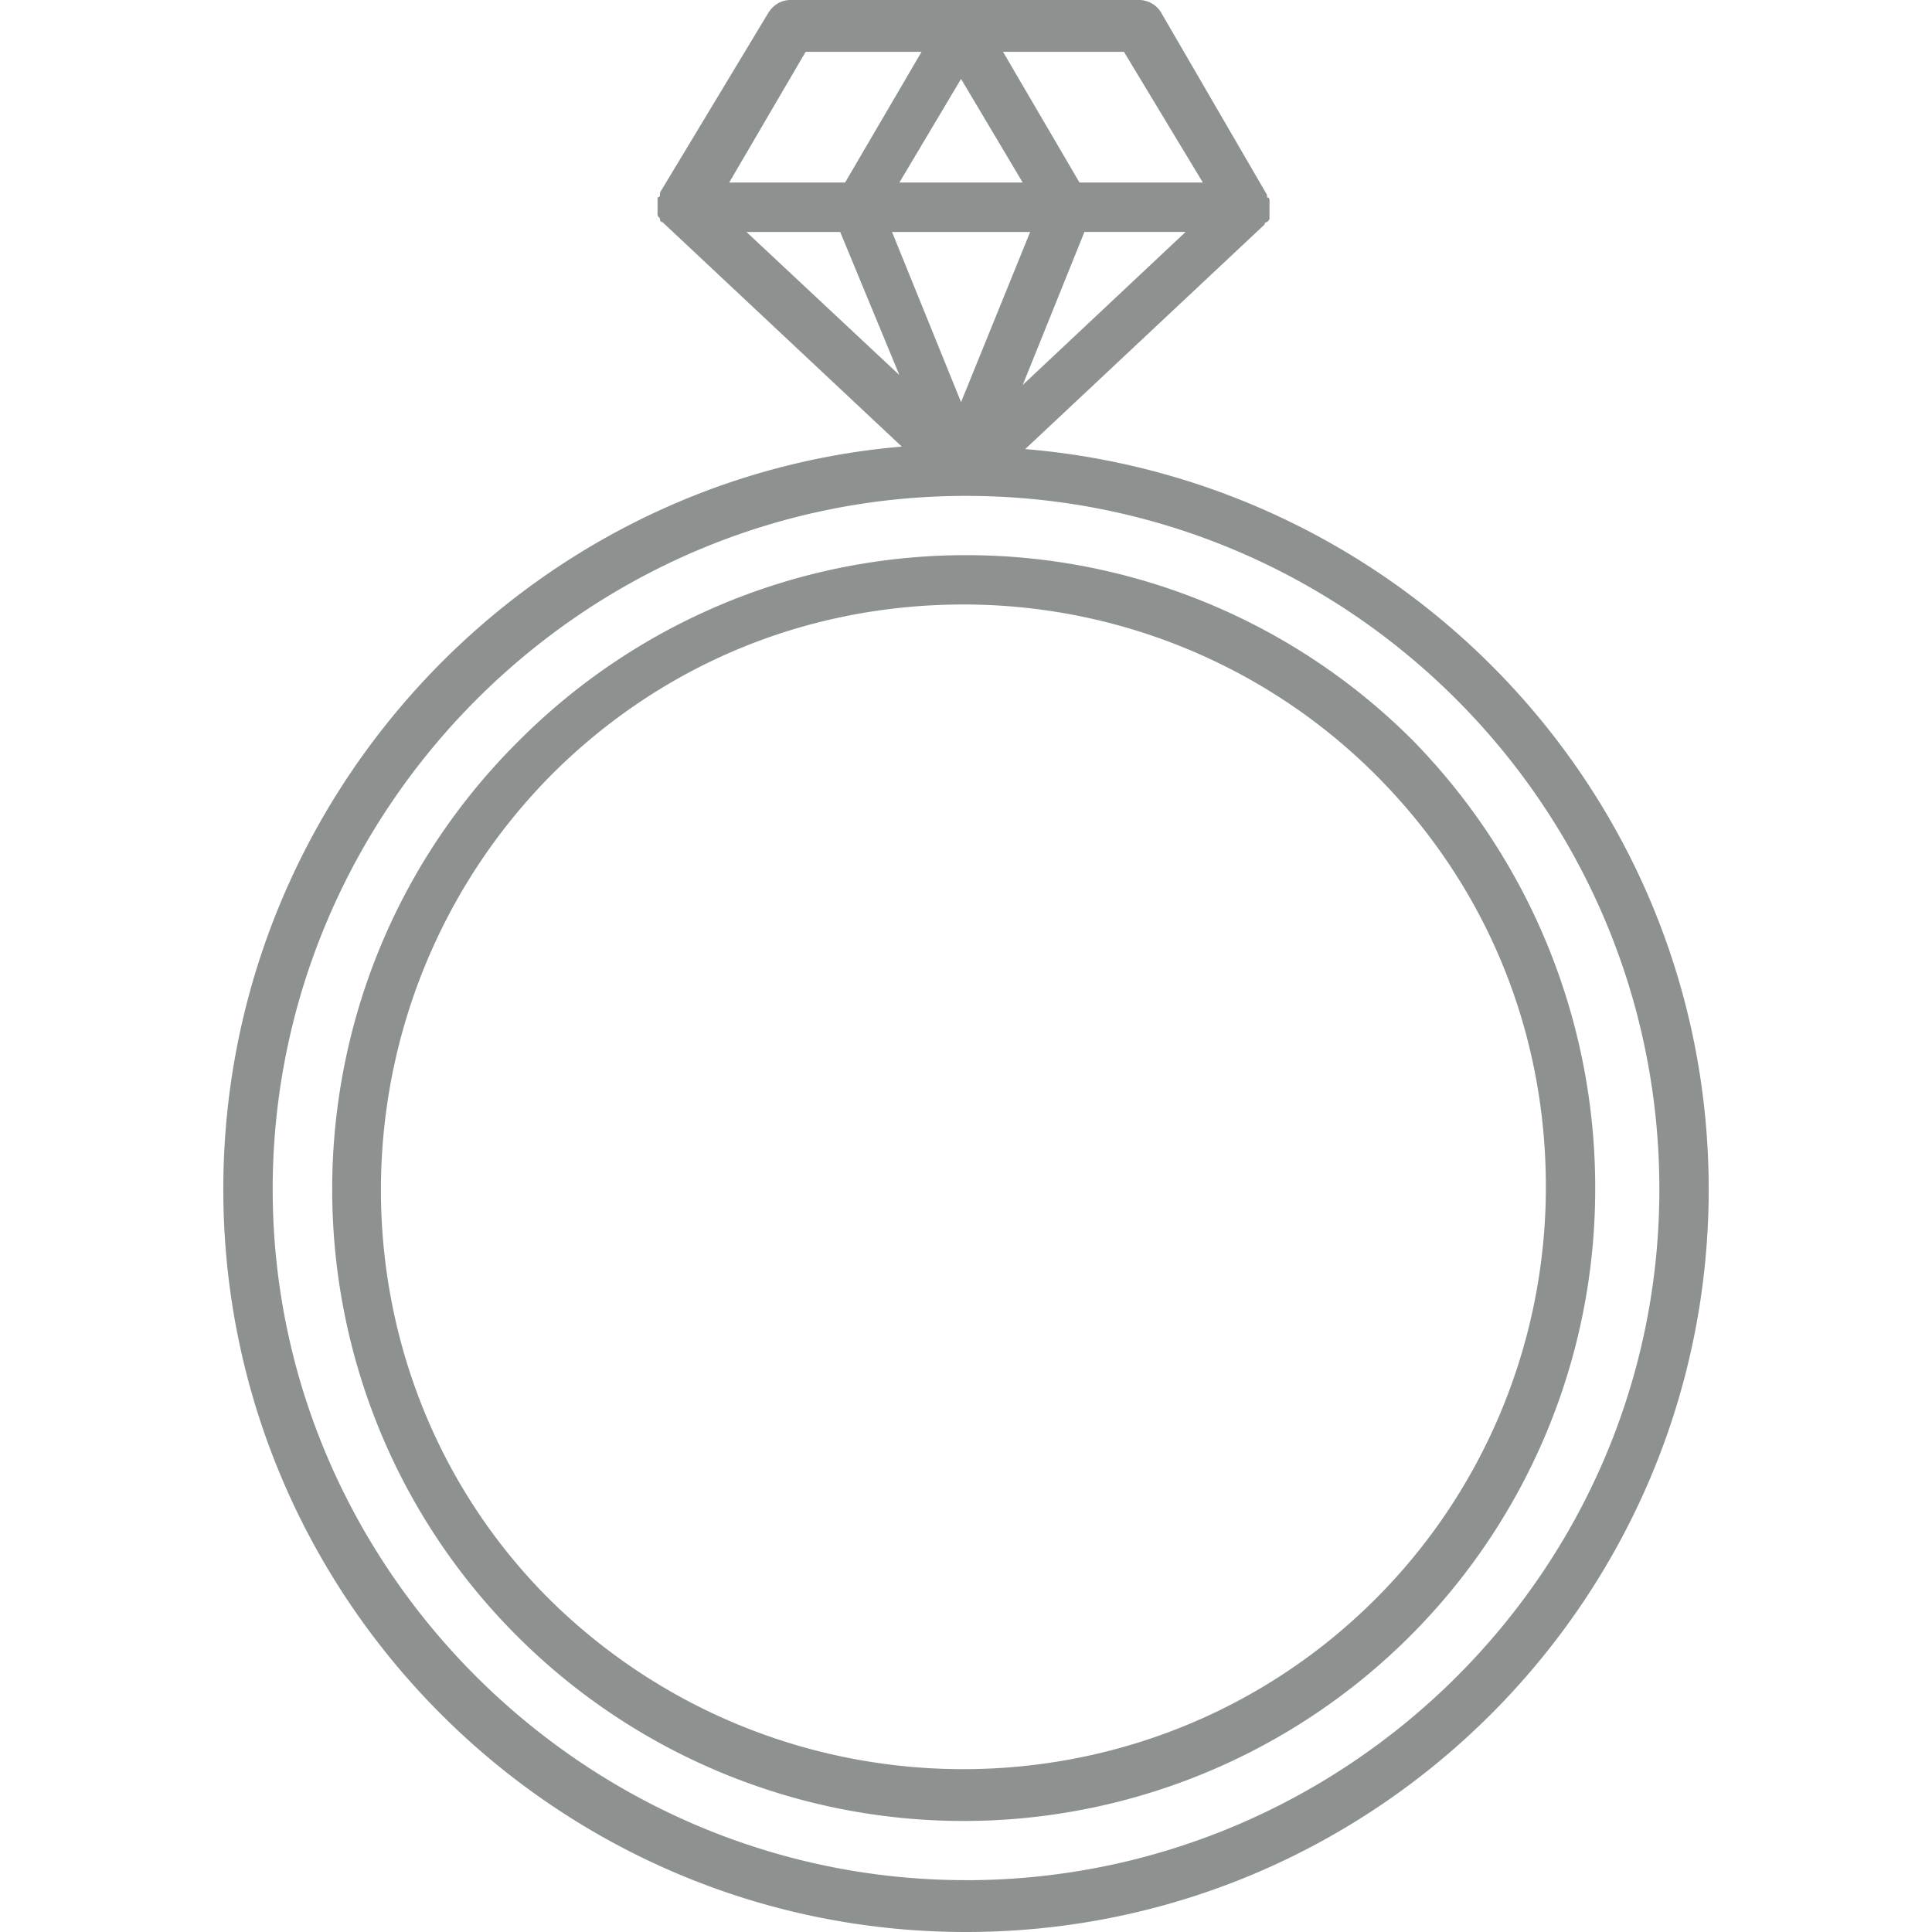 <svg width="43" height="43" fill="none" xmlns="http://www.w3.org/2000/svg"><path d="M22.818 9.995l5.327-4.998s0-.054.055-.054c.055-.055.055-.055.055-.11v-.385s0-.055-.055-.055v-.055L25.84.275A.577.577 0 0025.344 0h-7.743c-.22 0-.384.11-.494.275L14.69 4.284v.054s0 .055-.055.055v.385c0 .055.055.055.055.11 0 0 0 .055.054.055l5.327 4.997C11.67 10.654 4.97 17.793 4.97 26.47 4.97 35.586 12.384 43 21.5 43c9.116 0 16.53-7.414 16.53-16.53 0-8.677-6.7-15.761-15.212-16.475zm-.055-1.428l1.373-3.405h2.252l-3.625 3.405zm2.252-7.414l1.757 2.91h-2.746l-1.702-2.91h2.69zm-2.252 2.91h-2.746l1.373-2.306 1.373 2.307zm-4.832-2.91h2.58l-1.702 2.91h-2.58l1.702-2.91zm-1.318 4.01H18.7l1.317 3.184-3.404-3.185zm3.24 0h3.075L21.39 8.95l-1.537-3.789zM21.5 41.846c-8.457 0-15.431-6.92-15.431-15.377s6.92-15.432 15.431-15.432c8.512 0 15.432 6.92 15.432 15.432S29.957 41.847 21.5 41.847z" fill="#8D9190"/><path d="M31.44 16.475a14.049 14.049 0 00-9.94-4.119 14.049 14.049 0 00-9.94 4.12c-5.546 5.49-5.546 14.442-.055 19.934a14.06 14.06 0 009.94 4.119A14.06 14.06 0 0035.504 26.47a14.22 14.22 0 00-4.064-9.995zm-.824 19.111c-5.052 5.053-13.29 5.053-18.397 0-4.997-4.997-4.997-13.235.055-18.342 2.471-2.471 5.711-3.79 9.171-3.79 3.46 0 6.755 1.374 9.171 3.79 2.472 2.471 3.79 5.711 3.79 9.171 0 3.46-1.373 6.755-3.79 9.171z" fill="#8D9190"/></svg>